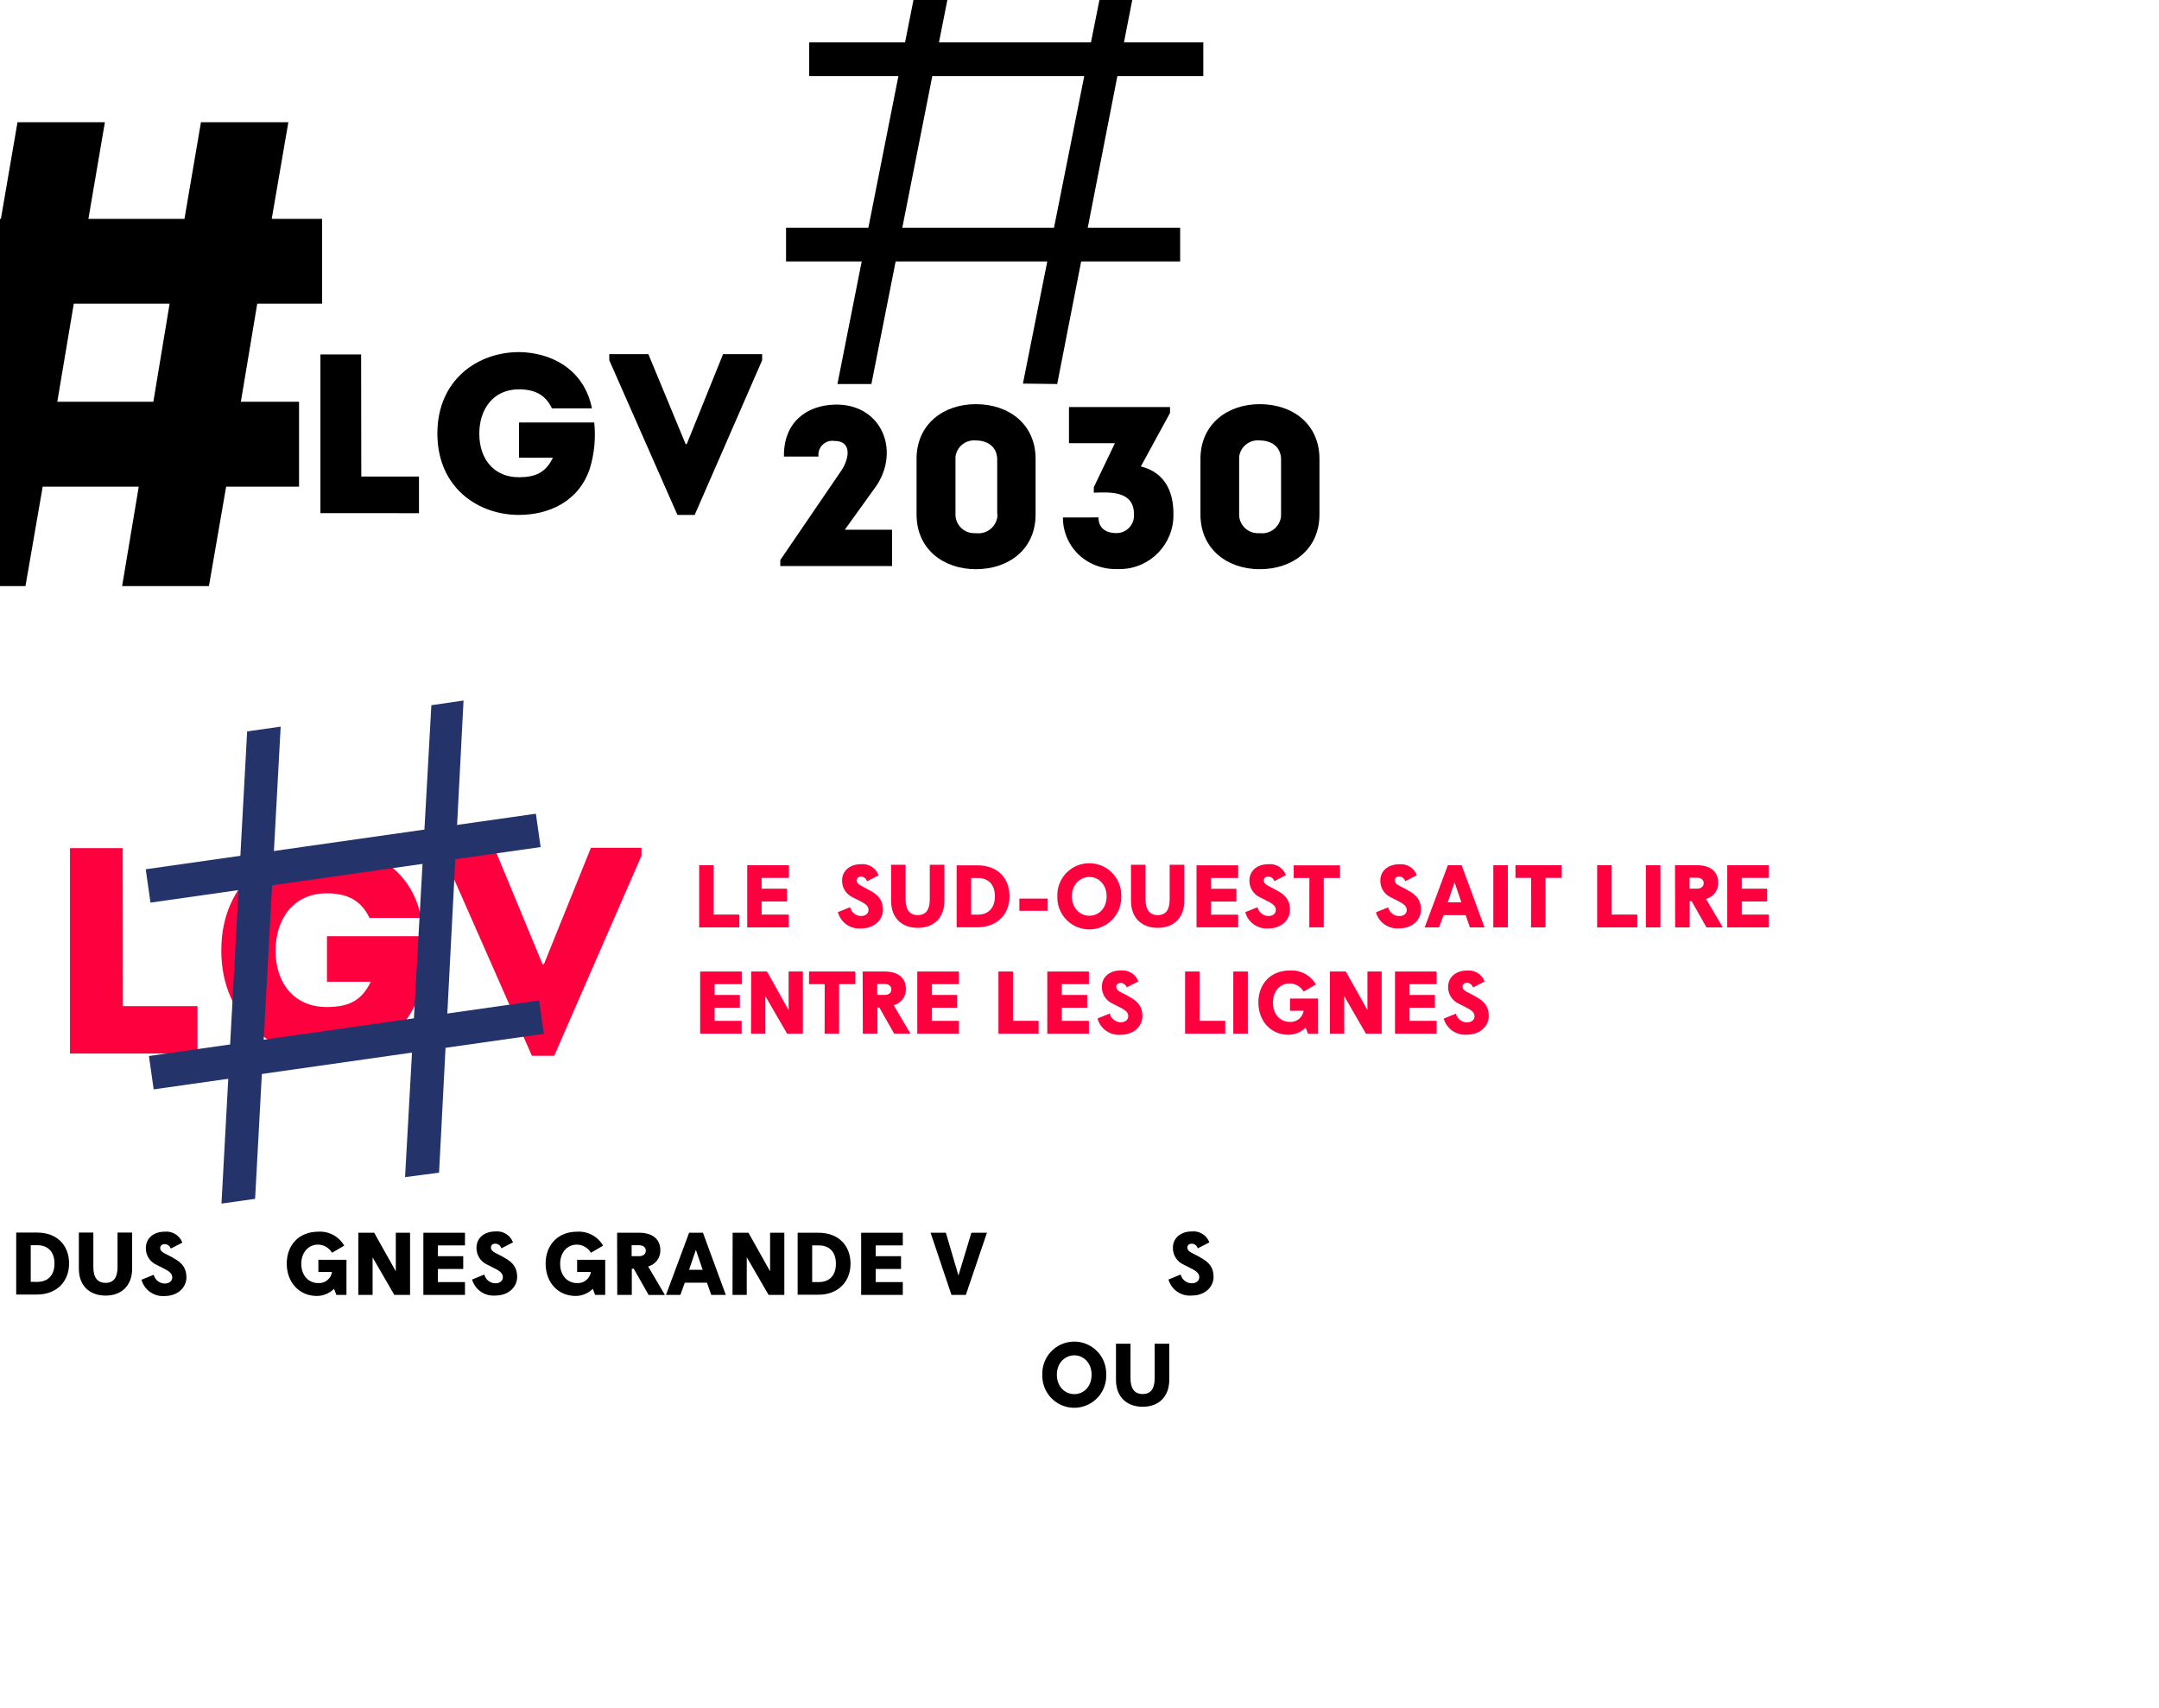 <?xml version="1.0" encoding="utf-8"?>
<!-- Generator: Adobe Illustrator 16.0.0, SVG Export Plug-In . SVG Version: 6.00 Build 0)  -->
<!DOCTYPE svg PUBLIC "-//W3C//DTD SVG 1.1//EN" "http://www.w3.org/Graphics/SVG/1.1/DTD/svg11.dtd">
<svg version="1.1" xmlns="http://www.w3.org/2000/svg" xmlns:xlink="http://www.w3.org/1999/xlink" x="0px" y="0px"
	 width="4611.967px" height="3648.874px" viewBox="0 0 4611.967 3648.874" enable-background="new 0 0 4611.967 3648.874"
	 xml:space="preserve">
<g id="Calque_1">
	<path d="M302.25,2734.053l26.088-10.609c2.716,10.85,12.383,18.52,23.566,18.697c9.392,0,16.088-5.131,16.088-13.045
		c0-6.434-3.827-11.564-14.958-17.391c-2.695-1.305-16.262-8.176-18.522-9.479c-14.225-6.305-23.276-20.533-22.958-36.09
		c0-20.262,16.087-34.783,40.523-34.783c16.357-1.623,31.752,7.984,37.48,23.393l-24.784,12.695
		c-1.866-5.555-7.012-9.344-12.87-9.479c-5.479,0-9.653,3.043-9.653,7.914c0,4.869,2.435,8.174,9.827,12.088
		c1.478,0.781,17.392,8.695,18.957,10.086c18.522,9.828,27.219,21.914,27.219,40.871c0,21.219-18.001,39.916-46.524,39.916
		C329.03,2770.608,308.27,2756.012,302.25,2734.053z"/>
	<path fill="#FF003E" d="M1493.541,1848.503h31.045v105.395h54.698v27.393h-85.743V1848.503z"/>
	<path fill="#FF003E" d="M3515.863,1848.503h31.045v132.787h-31.045V1848.503z"/>
	<path d="M612.55,2699.644c0-39.74,26.088-68.264,67.395-68.264c22.633-1.395,44.099,10.164,55.394,29.828l-26.088,15.217
		c-6.238-10.805-17.786-17.441-30.263-17.393c-19.305,0-35.393,15.914-35.393,40.873c0,26.869,17.392,41.219,35.393,41.219
		c14.771,1.412,28.064-8.979,30.263-23.654h-29.132v-26.088h60.002v75.047h-21.565l-4.957-13.043
		c-9.924,9.938-23.436,15.455-37.479,15.305C638.638,2768.343,612.55,2739.037,612.55,2699.644z"/>
	<path d="M765.427,2633.642h33.914l46.176,82.438v-82.438h30.437v132.787H842.3l-46.351-80.09v80.09h-30.522V2633.642z"/>
	<path d="M904.389,2633.642h88.874v27.043h-57.829v23.045h54.09v27.307h-54.09v28h57.829v27.393h-88.874V2633.642z"/>
	<path d="M1008.48,2733.558l26.089-10.609c2.724,10.881,12.438,18.559,23.652,18.697c9.393,0,16.001-5.131,16.001-13.045
		c0-6.434-3.739-11.564-14.87-17.391c-2.695-1.305-16.349-8.176-18.609-9.479c-14.176-6.35-23.181-20.561-22.871-36.09
		c0-20.262,16.088-34.783,40.523-34.783c16.35-1.592,31.728,8.006,37.48,23.393l-24.871,12.695c-1.606-5.703-6.689-9.734-12.609-10
		c-5.479,0-9.652,3.043-9.652,7.914c0,4.869,2.436,8.174,9.826,12.086c1.479,0.783,17.393,8.697,18.958,10.088
		c18.522,9.826,27.219,21.914,27.219,40.871c0,21.219-18.001,39.916-46.524,39.916
		C1035.578,2769.779,1014.724,2755.414,1008.48,2733.558z"/>
	<path d="M1165.531,2699.644c0-39.74,26.088-68.264,67.308-68.264c22.658-1.406,44.156,10.15,55.48,29.828l-26.088,15.217
		c-6.254-10.832-17.842-17.473-30.35-17.393c-19.218,0-35.306,15.914-35.306,40.873c0,26.869,17.392,41.219,35.306,41.219
		c14.79,1.416,28.11-8.967,30.35-23.654h-29.393v-26.088h60.002v75.047h-21.565l-4.87-13.043
		c-9.924,9.938-23.436,15.455-37.479,15.305C1191.271,2768.343,1165.531,2739.037,1165.531,2699.644z"/>
	<path d="M1318.233,2633.642h47.133c29.306,0,45.22,14.521,45.22,37.219c0.515,16.27-10.324,30.723-26.089,34.783l35.828,60.873
		h-34.784l-31.74-56.002h-4.175v55.914h-31.045L1318.233,2633.642z M1365.192,2683.73c8.696,0,14.349-4.521,14.349-11.74
		c0-7.217-5.479-11.652-14.349-11.652h-15.914v23.393H1365.192z"/>
	<path d="M1472.067,2633.642h29.566l48.785,132.787h-31.045l-9.219-26.088h-47.307l-9.479,26.088h-30.697L1472.067,2633.642z
		 M1501.024,2712.863l-14.521-42.699l-14.609,42.699H1501.024z"/>
	<path d="M1565.028,2633.642h33.827l46.176,82.438v-82.438h30.437v132.787h-33.654l-46.61-80.438v80.438h-30.437L1565.028,2633.642z
		"/>
	<path d="M1703.903,2633.642h44.264c44.088,0,68.698,28.174,68.698,66.176s-26.089,66.264-68.698,66.264h-44.264V2633.642z
		 M1748.949,2739.037c21.565,0,36.697-12.869,36.697-39.219s-15.132-39.133-36.697-39.133h-14.001v78.266L1748.949,2739.037z"/>
	<path d="M1839.562,2633.642h88.961v27.043h-57.916v23.045h54.177v27.307h-54.177v28h57.916v27.393h-88.961V2633.642z"/>
	<path d="M1987.917,2633.642h32.609l26.871,91.395l27.653-91.395h33.219l-45.045,132.787h-30.784L1987.917,2633.642z"/>
	<path fill="#FF003E" d="M3189.924,1848.503h31.045v132.787h-31.045V1848.503z"/>
	<path fill="#FF003E" d="M3270.71,1875.546h-33.48v-27.043h98.961v27.043h-34.783v105.744h-30.871L3270.71,1875.546z"/>
	<path fill="#FF003E" d="M1596.204,1848.503h88.961v27.043h-58.177v23.045h54.09v27.307h-54.09v28h57.916v27.393h-88.7V1848.503z"/>
	<path fill="#FF003E" d="M2939.208,1949.115l26.088-10.609c2.725,10.881,12.438,18.559,23.654,18.697
		c9.479,0,16.087-5.131,16.087-13.045c0-6.434-3.826-11.564-14.957-17.391c-2.608-1.305-16.262-8.176-18.522-9.479
		c-14.193-6.342-23.229-20.545-22.958-36.09c0-20.262,16.088-34.783,40.524-34.783c16.356-1.623,31.752,7.984,37.479,23.393
		l-24.784,12.695c-1.616-5.732-6.743-9.771-12.695-10c-5.479,0-9.653,3.043-9.653,7.914c0,4.869,2.436,8.174,9.827,12.086
		c1.564,0.783,17.392,8.697,18.957,10.088c18.522,9.826,27.219,21.914,27.219,40.871c0,21.219-18.001,39.916-46.523,39.916
		C2966.306,1985.335,2945.451,1970.97,2939.208,1949.115z"/>
	<path d="M2496.026,2733.558l26.088-10.609c2.751,10.863,12.449,18.529,23.653,18.697c9.479,0,16.088-5.131,16.088-13.045
		c0-6.434-3.739-11.564-14.87-17.391c-2.695-1.305-16.349-8.176-18.609-9.479c-14.176-6.35-23.181-20.561-22.871-36.09
		c0-20.262,16.088-34.783,40.523-34.783c16.334-1.613,31.698,7.998,37.394,23.393l-24.784,12.695
		c-1.606-5.703-6.689-9.734-12.609-10c-5.479,0-9.652,3.043-9.652,7.914c0,4.869,2.435,8.174,9.826,12.086
		c1.479,0.783,17.393,8.697,18.871,10.088c18.609,9.826,27.306,21.914,27.306,40.871c0,21.219-18.001,39.916-46.61,39.916
		C2523.134,2769.744,2502.299,2755.392,2496.026,2733.558z"/>
	<path fill="#FF003E" d="M3689.673,1848.503h88.96v27.043h-57.915v23.045h54.089v27.307h-54.089v28h57.915v27.393h-88.96V1848.503z"
		/>
	<path d="M34.623,2633.223h44.263c44.089,0,68.699,28.176,68.699,66.178s-26.088,66.264-68.699,66.264H34.623V2633.223z
		 M79.668,2738.62c21.566,0,36.697-12.869,36.697-39.219s-15.131-39.133-36.697-39.133H65.667v78.266L79.668,2738.62z"/>
	<path d="M168.455,2710.444v-77.221h30.958v73.916c0,22.002,8.696,33.568,26.088,33.568s25.566-11.566,25.566-33.568v-73.916h31.219
		v77.221c0,34.785-21.392,57.482-56.785,57.482S168.455,2745.577,168.455,2710.444z"/>
	<path fill="#FF003E" d="M1789.787,1948.766l26.088-10.609c2.625,10.826,12.172,18.557,23.307,18.871
		c9.391,0,16.088-5.131,16.088-13.045c0-6.434-3.826-11.564-14.957-17.391c-2.697-1.305-16.262-8.176-18.609-9.48
		c-14.176-6.348-23.182-20.559-22.871-36.088c0-20.262,16.088-34.783,40.523-34.783c16.473-1.564,31.906,8.248,37.48,23.826
		l-24.785,12.697c-1.59-5.623-6.521-9.652-12.348-10.088c-5.479,0-9.652,3.043-9.652,7.912c0,4.871,2.436,8.176,9.826,12.088
		c1.479,0.783,17.393,9.131,18.957,10.088c18.523,9.826,27.219,21.914,27.219,40.871c0,21.219-18,39.916-46.523,39.916
		C1816.734,1985.452,1795.824,1970.829,1789.787,1948.766z"/>
	<path fill="#FF003E" d="M1903.531,1924.766v-77.221h30.959v73.916c0,22.002,8.695,33.568,26.088,33.568
		s25.566-11.566,25.566-33.568v-73.916h31.219v77.221c0,34.785-21.393,57.482-56.785,57.482S1903.531,1959.899,1903.531,1924.766z"
		/>
	<path fill="#FF003E" d="M2043.539,1848.676h44.262c44.09,0,68.699,28.176,68.699,66.178s-26.088,66.264-68.699,66.264h-44.262
		V1848.676z M2088.584,1954.073c21.566,0,36.697-12.869,36.697-39.219s-15.131-39.133-36.697-39.133h-14.088v78.266
		L2088.584,1954.073z"/>
	<path fill="#FF003E" d="M2177.545,1919.749h60.176v26.088h-60.176V1919.749z"/>
	<path fill="#FF003E" d="M2258.678,1914.897c-1.344-37.678,28.109-69.311,65.785-70.656c37.678-1.346,69.312,28.107,70.656,65.785
		c0.059,1.623,0.059,3.248,0,4.871c1.346,37.678-28.107,69.311-65.785,70.656c-37.676,1.346-69.311-28.107-70.656-65.785
		C2258.621,1918.145,2258.621,1916.52,2258.678,1914.897z M2363.9,1914.897c0-26.088-18-41.393-36.871-41.393
		c-18.869,0-37.307,15.131-37.307,41.393s18.002,41.48,37.307,41.48S2363.9,1941.247,2363.9,1914.897z"/>
	<path fill="#FF003E" d="M2415.99,1924.766v-77.221h31.045v73.916c0,22.002,8.695,33.568,26.088,33.568s25.479-11.566,25.479-33.568
		v-73.916h31.219v77.221c0,34.785-21.391,57.482-56.697,57.482S2415.99,1959.899,2415.99,1924.766z"/>
	<path fill="#FF003E" d="M2555.996,1848.676h88.961v27.045h-57.916v23.045h54.09v27.305h-54.09v28.002h57.916v27.045h-88.961
		V1848.676z"/>
	<path fill="#FF003E" d="M2660.088,1948.799l26.088-10.609c2.607,10.766,12.062,18.48,23.133,18.871
		c9.479,0,16.086-5.131,16.086-13.045c0-6.434-3.826-11.564-14.957-17.391c-2.695-1.305-16.262-8.176-18.521-9.48
		c-14.225-6.305-23.275-20.531-22.957-36.088c0-20.262,16.086-34.782,40.523-34.782c16.355-1.623,31.752,7.983,37.479,23.392
		l-24.783,12.695c-1.762-5.654-6.947-9.545-12.869-9.652c-5.479,0-9.654,3.043-9.654,7.912c0,4.871,2.436,8.176,9.828,12.088
		c1.564,0.783,17.391,9.131,18.957,10.088c18.521,9.826,27.219,21.914,27.219,40.871c0,21.219-18.002,39.916-46.525,39.916
		C2686.592,1985.137,2666.076,1970.588,2660.088,1948.799z"/>
	<path fill="#FF003E" d="M2797.051,1875.721h-33.48v-27.045h98.961v27.045h-34.783v105.396h-30.871L2797.051,1875.721z"/>
	<rect x="-1875.992" y="674.853" width="1735.992" height="1082.396"/>
	<path d="M771.774,1018.09h123.223v78.264H684.466V757.208h86.961L771.774,1018.09z"/>
	<path d="M514.524,858.346h124.287v181.424H483.072l-36.779,212.374H260.875l35.512-212.374H91.185l-36.778,212.374h-186.94
		l36.779-212.374h-107.546V858.346h138.746l35.257-209.585h-124.541V467.593H1.901l35.51-206.539h186.684L188.84,467.593h205.2
		l35.258-206.539h186.685l-35.511,206.539h107.546v181.168H549.526L514.524,858.346z M122.382,858.346h205.203l34.749-209.585
		H157.641L122.382,858.346z"/>
	<path d="M1781.82,941.951c-16.342-2.084-31.277,9.475-33.359,25.816c-0.012,0.09-0.023,0.182-0.033,0.271
		c-0.305,2.426-0.305,4.879,0,7.305h-73.83c-0.957-73.656,48.523-109.309,108.701-110.961c97.221-2.436,140.18,94.09,89.742,172.182
		l-68.438,95.135h100.961v77.568h-238.707v-12.783l127.572-187.053C1811.82,986.562,1824.518,941.951,1781.82,941.951"/>
	<path d="M2212.188,980.3v118.875c0,74.264-57.307,116.875-127.658,116.875c-68.873,0-126.615-42.611-126.615-116.875V980.3
		c0-74.264,57.742-116.875,126.615-116.875C2154.881,863.425,2212.188,906.037,2212.188,980.3 M2130.184,1097.261V981.779
		c0-26.697-19.914-40.785-45.654-40.785c-21.748-2.129-41.15,13.664-43.48,35.393c0,1.74,0,3.566,0,5.393v115.482
		c-0.982,22.115,16.146,40.842,38.264,41.828c1.967,0.176,3.945,0.176,5.912,0c22.361,2.705,42.682-13.23,45.387-35.592
		c0.002-0.021,0.004-0.041,0.008-0.062c0-1.971,0-3.971,0-6"/>
	<path d="M2346.541,1105.437c0,22.348,15.045,33.479,38.35,33.479c20.604,0.096,37.383-16.527,37.48-37.131c0-0.029,0-0.059,0-0.088
		c0-1.131,0-2.348,0-3.479c-0.436-49.045-48.959-47.045-85.83-45.654v-11.652l45.133-94.092h-98.18v-77.133h215.836v12.609
		l-62.264,114.178c53.83,13.566,69.568,57.221,69.568,100.875c1.803,63.609-48.305,116.637-111.914,118.438
		c-0.031,0-0.061,0.002-0.09,0.002h-7.393c-21.236,0.699-42.266-4.348-60.871-14.609c-34.664-19.316-56.059-55.975-55.83-95.656
		L2346.541,1105.437z"/>
	<path d="M2818.562,980.3v118.875c0,74.264-57.221,116.875-127.57,116.875c-68.873,0-126.615-42.611-126.615-116.875V980.3
		c0-74.264,57.742-116.875,126.615-116.875C2761.342,863.425,2818.562,906.037,2818.562,980.3 M2736.559,1097.261V981.779
		c0-26.697-19.914-40.785-45.566-40.785c-21.916-2.385-41.615,13.447-44,35.363c0,0.01-0.002,0.02-0.002,0.029
		c-0.133,1.795-0.133,3.598,0,5.393v115.482c-1.031,22.068,16.023,40.795,38.092,41.824c0.027,0.002,0.055,0.004,0.084,0.004
		c1.996,0.174,4.004,0.174,6,0c22.354,2.656,42.631-13.303,45.307-35.654c0.172-1.996,0.172-4.004,0-6"/>
	<path d="M1107.964,752.164c68.438,0.522,139.745,35.915,156.528,120.354h-85.396c-14.088-29.132-36.436-40.697-70.873-40.697
		c-54.785,0-84.352,42.61-84.352,94.612c0,56.264,32.959,93.135,84.352,93.135c34.785,0,57.308-9.218,72.787-41.74h-72.265v-75.222
		h160.616c3.568,33.479,0.254,67.333-9.74,99.483c-24.262,70.785-88.786,98.004-151.398,98.004
		c-86.352,0-173.92-57.741-173.92-173.921c0-116.179,87.83-173.921,173.92-173.921"/>
	<path d="M1464.588,948.695h2.435l77.569-192.096h83.481v13.044l-144.093,330.449h-36.872l-145.571-330.449V756.6h83.482
		L1464.588,948.695z"/>
	<path fill="#FF003E" d="M1959.437,2075.556h88.961v27.043h-57.916v23.045h54.177v27.307h-54.177v28h57.916v27.393h-88.961V2075.556
		z"/>
	<path fill="#FF003E" d="M1761.695,2102.599h-33.48v-27.043h98.961v27.043h-34.783v105.744h-30.871L1761.695,2102.599z"/>
	<path d="M2226.581,2936.916c-1.344-37.678,28.109-69.311,65.785-70.656c37.678-1.346,69.312,28.107,70.656,65.785
		c0.059,1.623,0.059,3.248,0,4.871c1.346,37.678-28.107,69.311-65.785,70.656c-37.676,1.346-69.311-28.107-70.656-65.785
		C2226.524,2940.164,2226.524,2938.539,2226.581,2936.916z M2331.804,2936.916c0-26.088-18-41.393-36.871-41.393
		c-18.869,0-37.307,15.131-37.307,41.393s18.002,41.48,37.307,41.48S2331.804,2963.265,2331.804,2936.916z"/>
	<path d="M2383.894,2947.958v-77.221h31.045v73.916c0,22.002,8.695,33.568,26.088,33.568s25.479-11.566,25.479-33.568v-73.916
		h31.219v77.221c0,34.785-21.391,57.482-56.697,57.482S2383.894,2983.091,2383.894,2947.958z"/>
	<path fill="#FF003E" d="M3092.768,1848.503h29.566l48.785,132.787h-31.045l-9.219-26.088h-47.307l-9.479,26.088h-30.697
		L3092.768,1848.503z M3121.725,1927.724l-14.521-42.699l-14.609,42.699H3121.725z"/>
	<path fill="#FF003E" d="M2531.558,2075.556h31.045v105.395h54.698v27.393h-85.743V2075.556z"/>
	<path fill="#FF003E" d="M2634.519,2075.556h31.045v132.787h-31.045V2075.556z"/>
	<path fill="#FF003E" d="M2688.087,2141.613c0-39.74,26.088-68.264,67.395-68.264c22.633-1.395,44.099,10.164,55.394,29.828
		l-26.088,15.217c-6.238-10.805-17.786-17.441-30.263-17.393c-19.305,0-35.393,15.914-35.393,40.873
		c0,26.869,17.392,41.219,35.393,41.219c14.771,1.412,28.064-8.979,30.263-23.654h-29.132v-26.088h60.002v75.047h-21.565
		l-4.957-13.043c-9.924,9.938-23.436,15.455-37.479,15.305C2714.175,2210.312,2688.087,2181.005,2688.087,2141.613z"/>
	<path fill="#FF003E" d="M2840.964,2075.556h33.914l46.176,82.438v-82.438h30.437v132.787h-33.653l-46.351-80.09v80.09h-30.522
		V2075.556z"/>
	<path fill="#FF003E" d="M2979.926,2075.556h88.874v27.043h-57.829v23.045h54.09v27.307h-54.09v28h57.829v27.393h-88.874V2075.556z"
		/>
	<path fill="#FF003E" d="M3084.018,2176.164l26.089-10.609c2.724,10.881,12.438,18.559,23.652,18.697
		c9.393,0,16.001-5.131,16.001-13.045c0-6.434-3.739-11.564-14.87-17.391c-2.695-1.305-16.349-8.176-18.609-9.479
		c-14.176-6.35-23.181-20.561-22.871-36.09c0-20.262,16.088-34.783,40.523-34.783c16.35-1.592,31.728,8.006,37.48,23.393
		l-24.871,12.695c-1.606-5.703-6.689-9.734-12.609-10c-5.479,0-9.652,3.043-9.652,7.914c0,4.869,2.436,8.174,9.826,12.086
		c1.479,0.783,17.393,8.697,18.958,10.088c18.522,9.826,27.219,21.914,27.219,40.871c0,21.219-18.001,39.916-46.524,39.916
		C3111.115,2212.384,3090.261,2198.019,3084.018,2176.164z"/>
	<path fill="#FF003E" d="M1495.629,2075.556h88.961v27.043h-58.177v23.045h54.09v27.307h-54.09v28h57.916v27.393h-88.7V2075.556z"/>
	<path fill="#FF003E" d="M1604.607,2075.556h33.827l46.176,82.438v-82.438h30.437v132.787h-33.654l-46.61-80.438v80.438h-30.437
		L1604.607,2075.556z"/>
	<path fill="#FF003E" d="M1842.789,2075.512h47.133c29.306,0,45.22,14.521,45.22,37.219c0.515,16.27-10.324,30.723-26.089,34.783
		l35.828,60.873h-34.784l-31.74-56.002h-4.175v55.914h-31.045L1842.789,2075.512z M1889.748,2125.6
		c8.696,0,14.349-4.521,14.349-11.74c0-7.217-5.479-11.652-14.349-11.652h-15.914v23.393H1889.748z"/>
	<path fill="#FF003E" d="M2344.389,2175.923l26.089-10.609c2.715,10.85,12.383,18.52,23.565,18.697
		c9.392,0,16.088-5.131,16.088-13.045c0-6.434-3.827-11.564-14.958-17.391c-2.695-1.305-16.262-8.176-18.521-9.479
		c-14.226-6.305-23.276-20.533-22.958-36.09c0-20.262,16.087-34.783,40.523-34.783c16.356-1.623,31.752,7.984,37.479,23.393
		l-24.783,12.695c-1.865-5.555-7.012-9.344-12.87-9.479c-5.479,0-9.653,3.043-9.653,7.914c0,4.869,2.436,8.174,9.828,12.088
		c1.478,0.781,17.391,8.695,18.957,10.086c18.521,9.828,27.219,21.914,27.219,40.871c0,21.219-18.002,39.916-46.524,39.916
		C2371.169,2212.478,2350.408,2197.882,2344.389,2175.923z"/>
	<path fill="#FF003E" d="M2132.835,2075.556h31.045v105.395h54.698v27.393h-85.743V2075.556z"/>
	<path fill="#FF003E" d="M2237.188,2075.556h88.874v27.043h-57.829v23.045h54.09v27.307h-54.09v28h57.829v27.393h-88.874V2075.556z"
		/>
	<path fill="#FF003E" d="M3411.771,1848.503h31.045v105.395h54.698v27.393h-85.743V1848.503z"/>
	<path fill="#FF003E" d="M3578.048,1848.459h47.133c29.306,0,45.22,14.521,45.22,37.219c0.515,16.27-10.324,30.723-26.089,34.783
		l35.828,60.873h-34.784l-31.74-56.002h-4.175v55.914h-31.045L3578.048,1848.459z M3625.007,1898.547
		c8.696,0,14.349-4.521,14.349-11.74c0-7.217-5.479-11.652-14.349-11.652h-15.914v23.393H3625.007z"/>
</g>
<g id="Layer_2">
	<rect x="1679.133" y="486.561" width="841.856" height="72"/>
	<polygon points="2057.439,-170.681 1861.445,820.409 1788.906,820.409 1985.073,-170.681 	"/>
	<rect x="1728.594" y="90.561" width="841.857" height="72"/>
	<polygon points="2452.066,-170.939 2258.355,820.409 2185.123,819.527 2382.566,-170.681 	"/>
	<path fill="#FF003E" d="M262.48,2149.502h159.422v101.256h-272.38v-438.779H262.03L262.48,2149.502z"/>
	<path fill="#FF003E" d="M697.434,1805.454c88.543,0.676,180.799,46.467,202.513,155.711H789.464
		c-18.227-37.69-47.14-52.654-91.693-52.654c-70.88,0-109.133,55.129-109.133,122.408c0,72.793,42.642,120.495,109.133,120.495
		c45.004,0,74.143-11.925,94.17-54.003h-93.494v-97.319h207.801c4.617,43.313,0.329,87.114-12.602,128.71
		c-31.389,91.58-114.869,126.795-195.875,126.795c-111.72,0-225.014-74.705-225.014-225.016
		c0-150.309,113.632-225.015,225.014-225.015"/>
	<path fill="#FF003E" d="M1158.826,2059.721h3.148l100.357-248.529h108.008v16.876l-186.426,427.528h-47.703l-188.337-427.528
		v-16.876h108.009L1158.826,2059.721z"/>
	
		<rect x="318.354" y="2196.731" transform="matrix(0.99 -0.141 0.141 0.99 -306.762 126.213)" fill="#24346B" width="841.856" height="71.999"/>
	<polygon fill="#24346B" points="599.557,1552.379 544.944,2561.187 473.125,2571.392 527.909,1562.561 	"/>
	
		<rect x="311.612" y="1797.711" transform="matrix(0.99 -0.141 0.141 0.99 -250.692 121.296)" fill="#24346B" width="841.857" height="72"/>
	<polygon fill="#24346B" points="990.222,1496.606 937.906,2505.347 865.278,2514.777 921.449,1506.639 	"/>
</g>
</svg>
